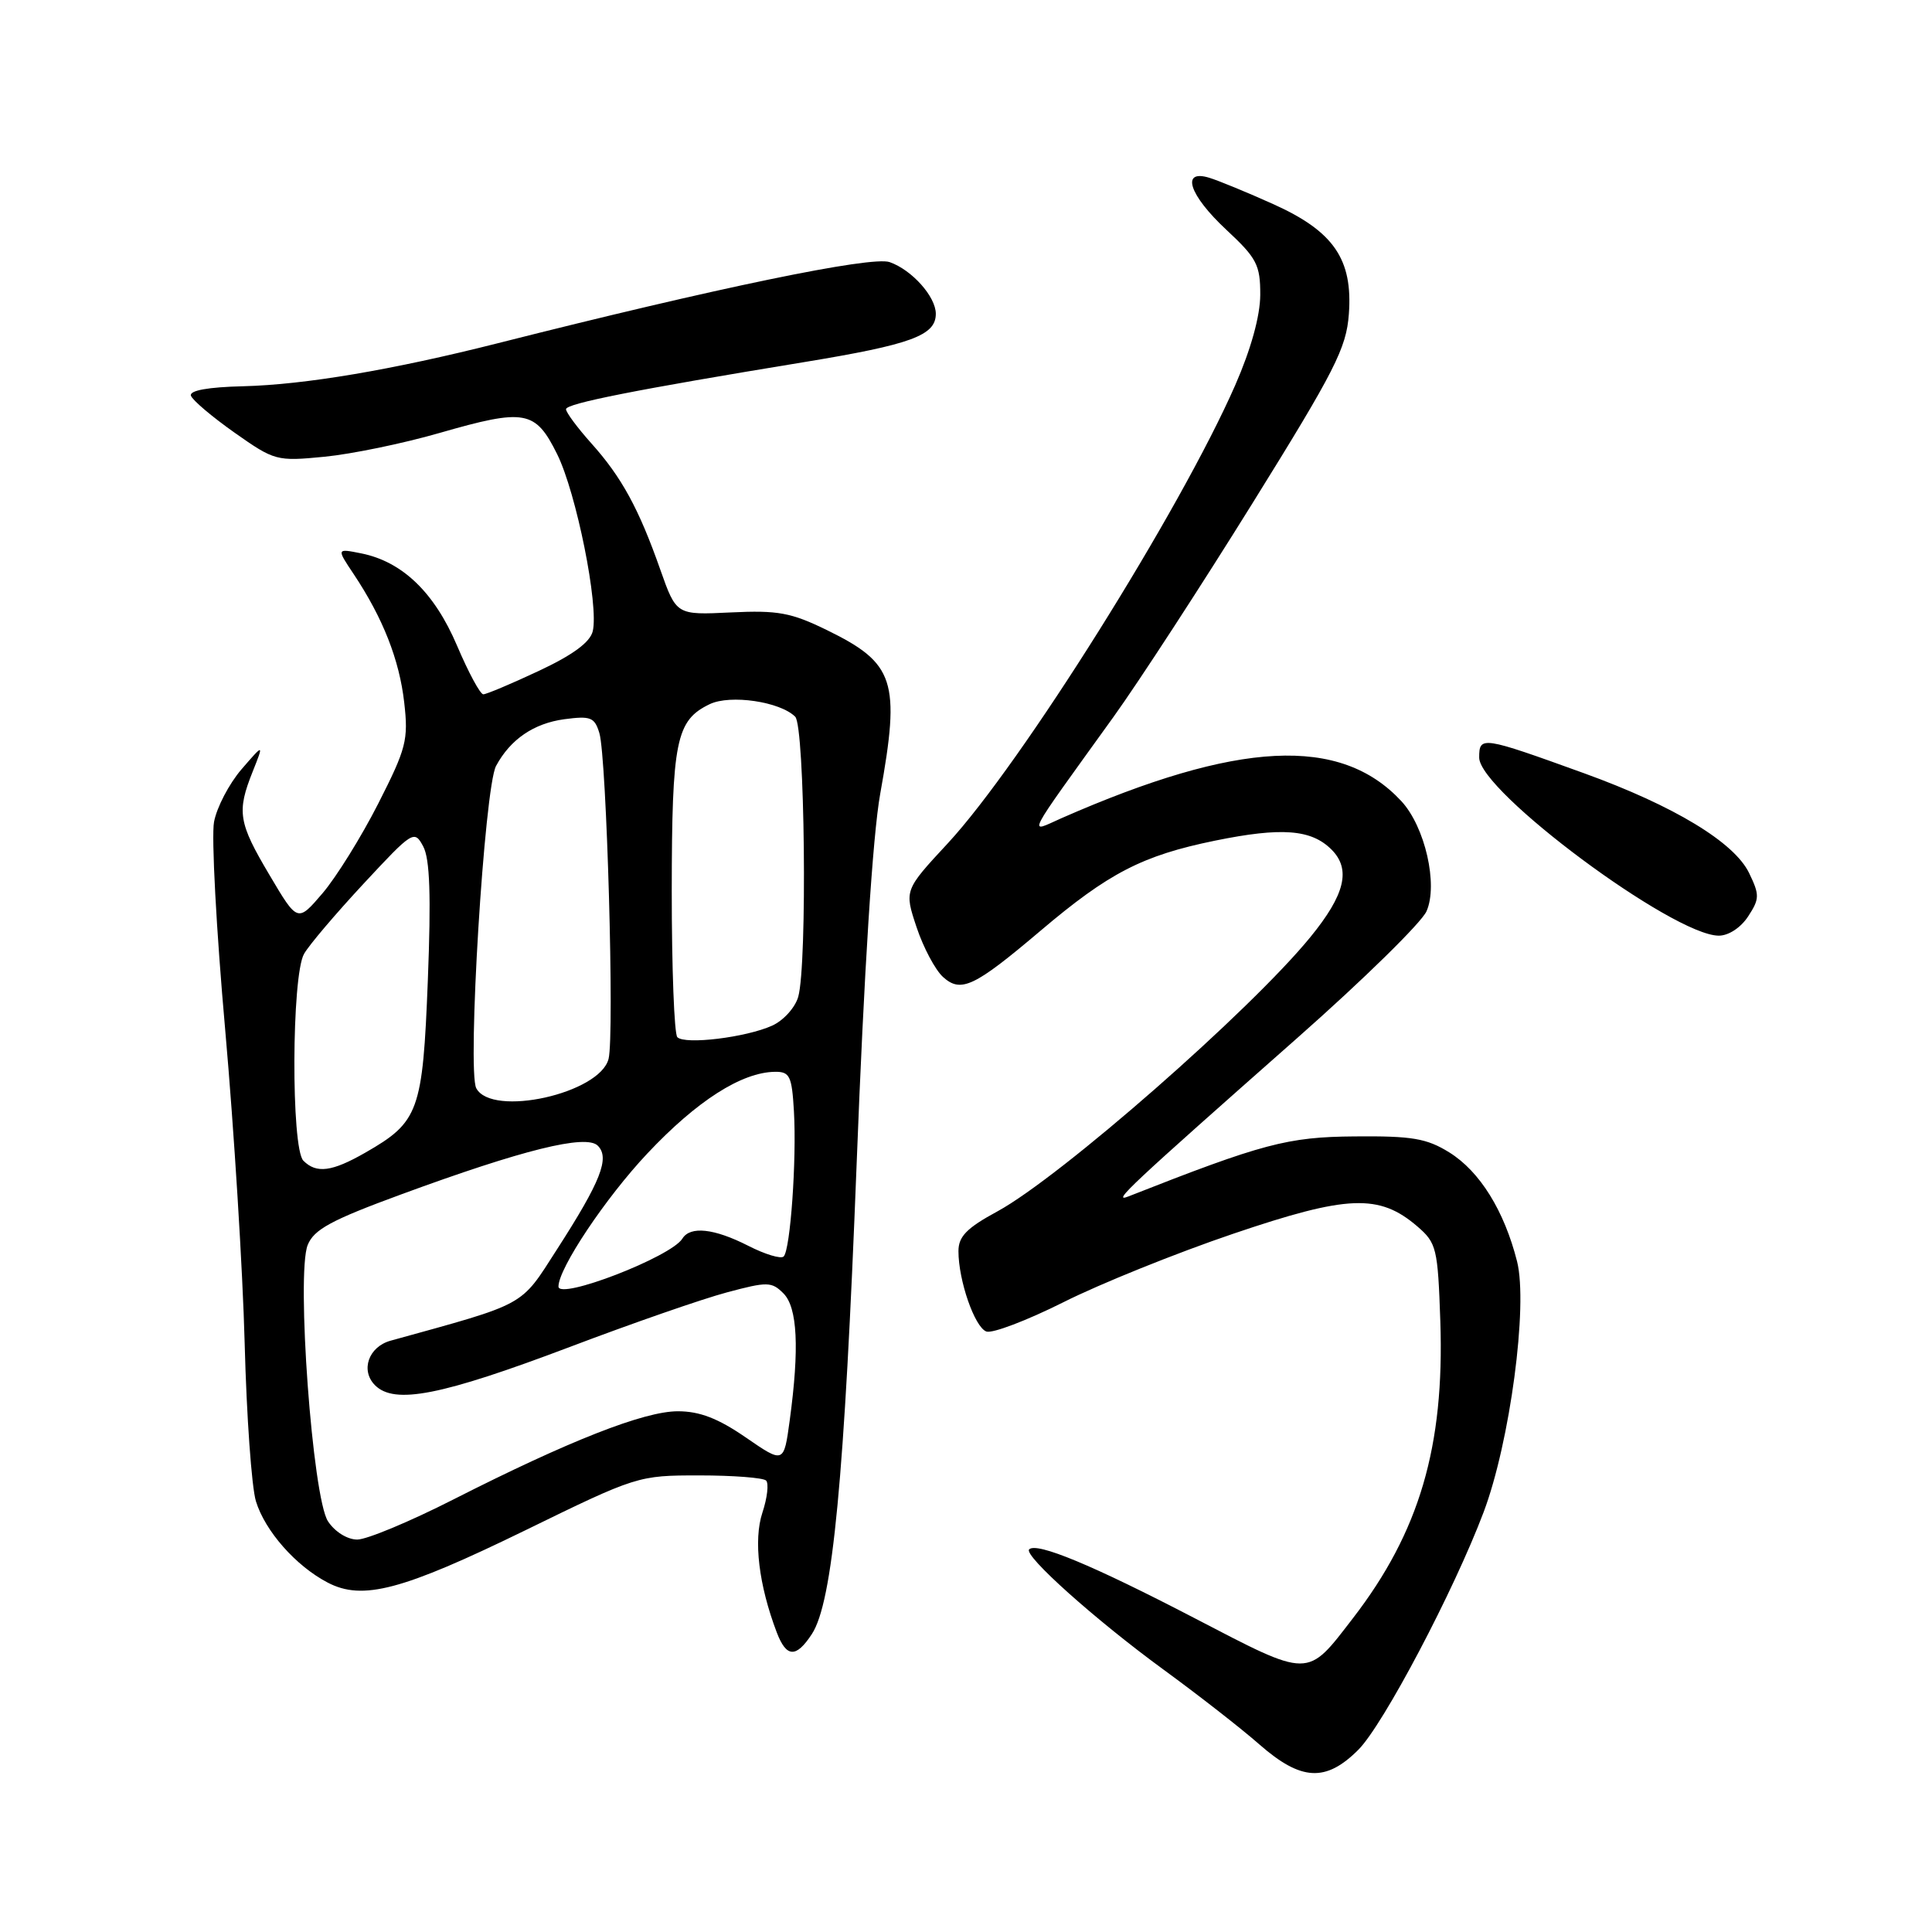 <?xml version="1.0" encoding="UTF-8" standalone="no"?>
<!DOCTYPE svg PUBLIC "-//W3C//DTD SVG 1.1//EN" "http://www.w3.org/Graphics/SVG/1.1/DTD/svg11.dtd" >
<svg xmlns="http://www.w3.org/2000/svg" xmlns:xlink="http://www.w3.org/1999/xlink" version="1.1" viewBox="0 0 256 256">
 <g >
 <path fill="currentColor"
d=" M 179.98 231.86 C 183.29 228.56 192.67 210.76 196.59 200.36 C 200.08 191.10 202.49 173.00 201.02 167.15 C 199.32 160.43 196.09 155.22 192.04 152.70 C 189.04 150.84 187.12 150.51 179.50 150.58 C 170.59 150.65 167.31 151.53 149.50 158.54 C 147.24 159.43 149.62 157.21 171.94 137.50 C 180.66 129.80 188.35 122.26 189.02 120.75 C 190.58 117.23 188.83 109.54 185.68 106.15 C 177.60 97.45 164.07 98.13 140.64 108.42 C 136.22 110.37 135.56 111.65 147.54 95.00 C 150.90 90.33 159.21 77.55 166.00 66.62 C 176.90 49.08 178.40 46.13 178.73 41.62 C 179.27 34.35 176.72 30.65 168.72 27.05 C 165.30 25.51 161.49 23.94 160.25 23.56 C 156.42 22.38 157.55 25.84 162.50 30.45 C 166.53 34.20 167.00 35.10 166.99 39.07 C 166.98 41.87 165.76 46.26 163.69 51.00 C 156.43 67.58 135.31 101.24 125.60 111.73 C 119.82 117.96 119.82 117.96 121.45 122.86 C 122.35 125.56 123.93 128.53 124.96 129.46 C 127.33 131.60 129.09 130.77 137.85 123.35 C 146.92 115.66 151.37 113.36 161.00 111.39 C 169.82 109.59 173.75 109.89 176.43 112.57 C 179.04 115.18 178.23 118.54 173.64 124.16 C 165.70 133.90 140.54 155.95 132.17 160.51 C 128.09 162.72 127.00 163.84 127.00 165.79 C 127.00 169.67 129.14 175.84 130.69 176.43 C 131.46 176.73 136.06 174.98 140.91 172.55 C 145.76 170.11 155.88 166.03 163.40 163.48 C 178.58 158.33 182.75 158.16 187.81 162.51 C 190.35 164.70 190.52 165.39 190.85 175.07 C 191.41 191.67 188.09 202.98 179.28 214.41 C 173.10 222.43 173.71 222.43 158.20 214.37 C 144.77 207.39 137.36 204.31 136.37 205.30 C 135.58 206.08 145.13 214.63 154.21 221.26 C 158.77 224.59 164.48 229.04 166.89 231.16 C 172.41 235.99 175.68 236.16 179.98 231.86 Z  M 107.57 216.53 C 110.34 212.31 111.89 196.00 113.51 154.20 C 114.49 128.73 115.64 110.70 116.63 105.20 C 119.33 90.22 118.57 87.89 109.57 83.49 C 104.82 81.17 103.08 80.85 96.84 81.15 C 89.62 81.50 89.62 81.50 87.50 75.50 C 84.65 67.39 82.36 63.21 78.36 58.75 C 76.51 56.68 75.00 54.65 75.00 54.22 C 75.00 53.47 84.29 51.63 106.50 47.99 C 120.74 45.65 124.00 44.46 124.00 41.58 C 124.00 39.31 120.83 35.76 117.88 34.73 C 115.48 33.89 94.82 38.17 66.00 45.47 C 51.97 49.02 40.42 50.97 32.23 51.18 C 27.57 51.29 25.08 51.74 25.30 52.43 C 25.49 53.02 28.09 55.22 31.08 57.33 C 36.38 61.06 36.65 61.14 43.00 60.52 C 46.58 60.17 53.43 58.76 58.24 57.37 C 69.58 54.11 70.93 54.35 73.82 60.17 C 76.37 65.31 79.37 80.25 78.54 83.65 C 78.18 85.11 75.88 86.80 71.39 88.90 C 67.75 90.61 64.44 92.00 64.04 92.00 C 63.63 92.00 62.07 89.10 60.56 85.55 C 57.56 78.50 53.31 74.41 47.84 73.32 C 44.59 72.67 44.59 72.67 46.87 76.08 C 50.74 81.89 52.92 87.43 53.56 93.08 C 54.13 98.05 53.84 99.16 50.11 106.50 C 47.87 110.90 44.55 116.24 42.74 118.36 C 39.43 122.23 39.43 122.23 35.72 115.96 C 31.58 108.99 31.35 107.57 33.49 102.22 C 34.97 98.50 34.97 98.50 31.99 101.95 C 30.36 103.85 28.72 106.98 28.36 108.91 C 28.00 110.84 28.66 123.23 29.84 136.46 C 31.01 149.68 32.17 168.38 32.42 178.00 C 32.67 187.62 33.34 197.04 33.91 198.92 C 35.12 202.87 39.20 207.50 43.42 209.70 C 48.05 212.12 53.28 210.73 69.55 202.80 C 84.39 195.55 84.56 195.50 92.66 195.50 C 97.15 195.50 101.14 195.81 101.51 196.18 C 101.89 196.56 101.67 198.48 101.02 200.44 C 99.82 204.07 100.54 210.02 102.92 216.29 C 104.20 219.65 105.48 219.72 107.57 216.53 Z  M 231.63 121.44 C 233.16 119.10 233.17 118.59 231.77 115.69 C 229.81 111.61 221.80 106.77 209.90 102.46 C 196.35 97.56 196.00 97.50 196.00 100.38 C 196.00 104.85 221.66 123.93 227.73 123.98 C 229.03 123.99 230.65 122.93 231.63 121.44 Z  M 43.46 201.58 C 41.41 198.45 39.24 168.82 40.77 164.97 C 41.60 162.91 43.88 161.67 53.14 158.27 C 69.27 152.34 77.66 150.26 79.21 151.81 C 80.83 153.43 79.61 156.53 73.79 165.57 C 68.88 173.21 69.95 172.62 51.75 177.65 C 48.83 178.46 47.74 181.59 49.69 183.55 C 52.28 186.14 58.47 184.92 75.50 178.48 C 83.75 175.35 93.11 172.10 96.31 171.25 C 101.68 169.81 102.25 169.82 103.81 171.38 C 105.67 173.25 105.94 178.64 104.64 188.22 C 103.86 193.94 103.86 193.94 98.82 190.47 C 95.15 187.94 92.70 187.00 89.82 187.00 C 85.34 187.00 75.39 190.91 60.07 198.69 C 54.33 201.61 48.60 204.00 47.34 204.00 C 46.02 204.00 44.37 202.97 43.46 201.58 Z  M 74.00 170.47 C 74.00 168.07 80.25 158.71 85.77 152.85 C 92.34 145.86 98.28 142.07 102.70 142.02 C 104.65 142.00 104.93 142.59 105.20 147.25 C 105.57 153.68 104.73 165.60 103.84 166.49 C 103.49 166.85 101.37 166.21 99.14 165.07 C 94.62 162.77 91.47 162.43 90.42 164.12 C 88.93 166.55 74.00 172.31 74.00 170.47 Z  M 40.20 153.80 C 38.56 152.16 38.63 129.27 40.29 126.39 C 40.95 125.22 44.51 121.04 48.19 117.08 C 54.70 110.08 54.90 109.95 56.08 112.16 C 56.96 113.80 57.13 118.68 56.69 129.91 C 56.01 147.28 55.50 148.67 48.41 152.73 C 43.98 155.27 41.93 155.53 40.20 153.80 Z  M 63.11 144.20 C 61.88 141.91 64.19 104.34 65.73 101.49 C 67.63 97.96 70.73 95.85 74.78 95.30 C 78.26 94.84 78.79 95.04 79.42 97.14 C 80.39 100.35 81.43 137.15 80.64 140.30 C 79.49 144.90 65.18 148.08 63.11 144.20 Z  M 89.75 137.43 C 89.34 137.01 89.01 128.30 89.01 118.08 C 89.03 98.11 89.57 95.45 94.05 93.30 C 96.78 92.00 103.37 92.97 105.37 94.97 C 106.65 96.25 106.99 127.76 105.77 132.08 C 105.37 133.50 103.82 135.22 102.32 135.90 C 98.89 137.46 90.75 138.46 89.75 137.43 Z "/>
</g>
</svg>